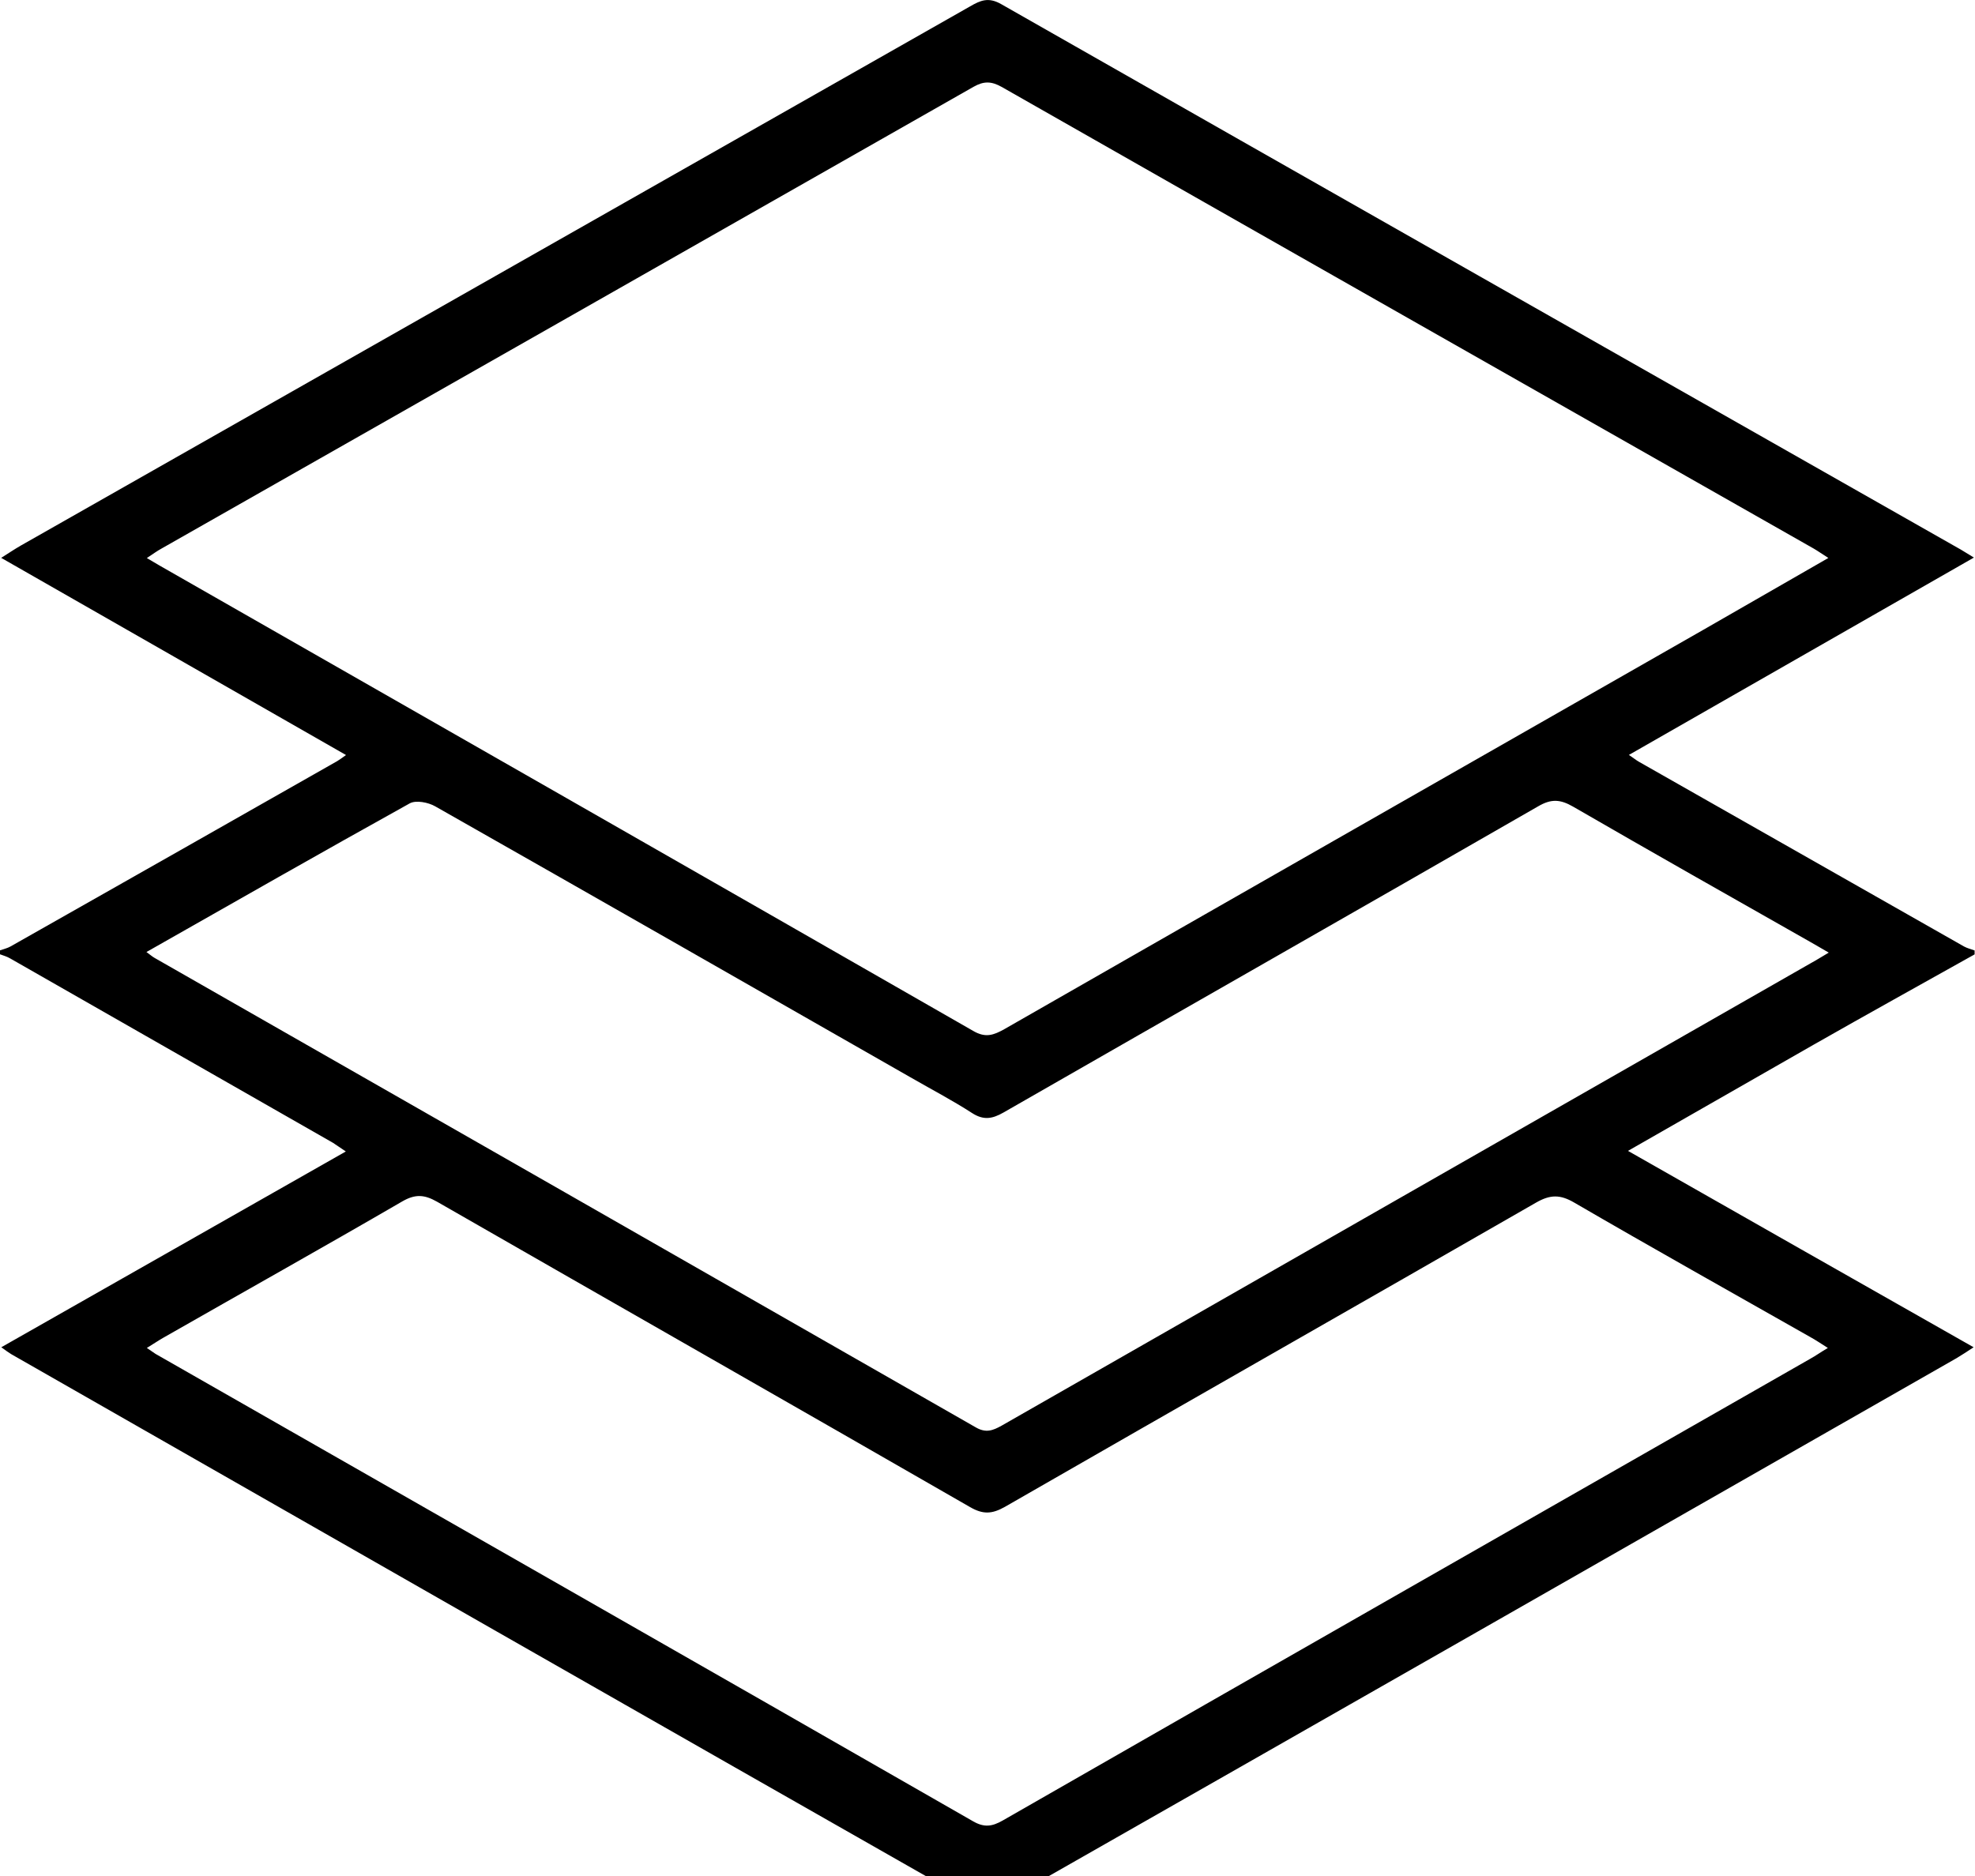 <?xml version="1.0" encoding="utf-8"?>
<!-- Generator: Adobe Illustrator 15.1.0, SVG Export Plug-In  -->
<!DOCTYPE svg PUBLIC "-//W3C//DTD SVG 1.1//EN" "http://www.w3.org/Graphics/SVG/1.1/DTD/svg11.dtd">
<svg version="1.1"
	 xmlns="http://www.w3.org/2000/svg" xmlns:xlink="http://www.w3.org/1999/xlink" xmlns:a="http://ns.adobe.com/AdobeSVGViewerExtensions/3.0/"
	 x="0px" y="0px" width="20px" height="19px" viewBox="0 0 20 19" enable-background="new 0 0 20 19" xml:space="preserve">
<defs>
</defs>
<path d="M0,9.625c0.036-0.013,0.074-0.021,0.106-0.039c1.104-0.625,2.205-1.25,3.308-1.877C3.436,7.696,3.457,7.68,3.504,7.647
	C2.338,6.981,1.188,6.321,0.012,5.65C0.091,5.6,0.149,5.561,0.208,5.527c3.205-1.821,6.41-3.642,9.615-5.462
	c0.104-0.06,0.185-0.098,0.316-0.023c3.226,1.838,6.454,3.67,9.68,5.503c0.047,0.025,0.089,0.054,0.17,0.102
	c-1.174,0.671-2.326,1.33-3.494,1.999C16.541,7.676,16.569,7.7,16.6,7.717c1.097,0.624,2.193,1.246,3.289,1.869
	c0.033,0.018,0.071,0.027,0.107,0.04v0.04c-0.543,0.304-1.088,0.606-1.629,0.914c-0.614,0.351-1.23,0.704-1.881,1.076
	c1.171,0.667,2.32,1.319,3.5,1.989c-0.071,0.046-0.121,0.08-0.172,0.11c-3.229,1.845-6.457,3.688-9.688,5.528
	c-0.063,0.036-0.18,0.042-0.241,0.008c-3.259-1.854-6.516-3.716-9.771-5.576c-0.026-0.017-0.051-0.033-0.101-0.07
	c1.169-0.664,2.316-1.316,3.489-1.983c-0.058-0.038-0.093-0.064-0.129-0.087c-1.089-0.622-2.179-1.245-3.268-1.867
	C0.072,9.688,0.035,9.678,0,9.665V9.625z M18.515,5.651c-0.065-0.041-0.105-0.07-0.15-0.096c-2.74-1.557-5.482-3.114-8.222-4.675
	C10.039,0.822,9.963,0.82,9.859,0.879C7.12,2.439,4.378,3.996,1.637,5.555C1.589,5.581,1.546,5.613,1.487,5.652
	c0.057,0.034,0.091,0.054,0.124,0.073c2.749,1.571,5.498,3.141,8.244,4.716c0.126,0.074,0.208,0.042,0.316-0.018
	c2.358-1.351,4.719-2.697,7.079-4.045C17.664,6.14,18.079,5.901,18.515,5.651 M1.483,9.642c0.041,0.03,0.06,0.047,0.083,0.06
	c2.771,1.583,5.543,3.167,8.313,4.753c0.104,0.061,0.174,0.034,0.264-0.016c2.732-1.563,5.464-3.123,8.196-4.685
	c0.057-0.031,0.11-0.065,0.18-0.106c-0.073-0.042-0.128-0.075-0.185-0.107c-0.804-0.456-1.606-0.91-2.405-1.372
	c-0.129-0.074-0.22-0.08-0.352-0.003c-1.804,1.038-3.611,2.066-5.416,3.102c-0.114,0.065-0.202,0.079-0.317,0.005
	c-0.201-0.13-0.416-0.242-0.624-0.362C7.617,9.995,6.013,9.078,4.408,8.167C4.337,8.126,4.213,8.102,4.15,8.136
	C3.264,8.628,2.383,9.131,1.483,9.642 M1.487,13.652c0.045,0.03,0.066,0.045,0.088,0.06c2.761,1.578,5.521,3.152,8.279,4.734
	c0.113,0.065,0.193,0.053,0.3-0.008c2.724-1.562,5.451-3.118,8.177-4.676c0.055-0.03,0.105-0.067,0.179-0.11
	c-0.071-0.045-0.124-0.081-0.179-0.111c-0.798-0.453-1.598-0.901-2.389-1.361c-0.142-0.083-0.243-0.083-0.387,0
	c-1.791,1.029-3.589,2.052-5.38,3.082c-0.129,0.072-0.219,0.078-0.351,0.002c-1.797-1.034-3.6-2.061-5.398-3.093
	c-0.127-0.072-0.219-0.08-0.351-0.004c-0.804,0.467-1.615,0.921-2.422,1.382C1.604,13.577,1.557,13.609,1.487,13.652"/>
</svg>
